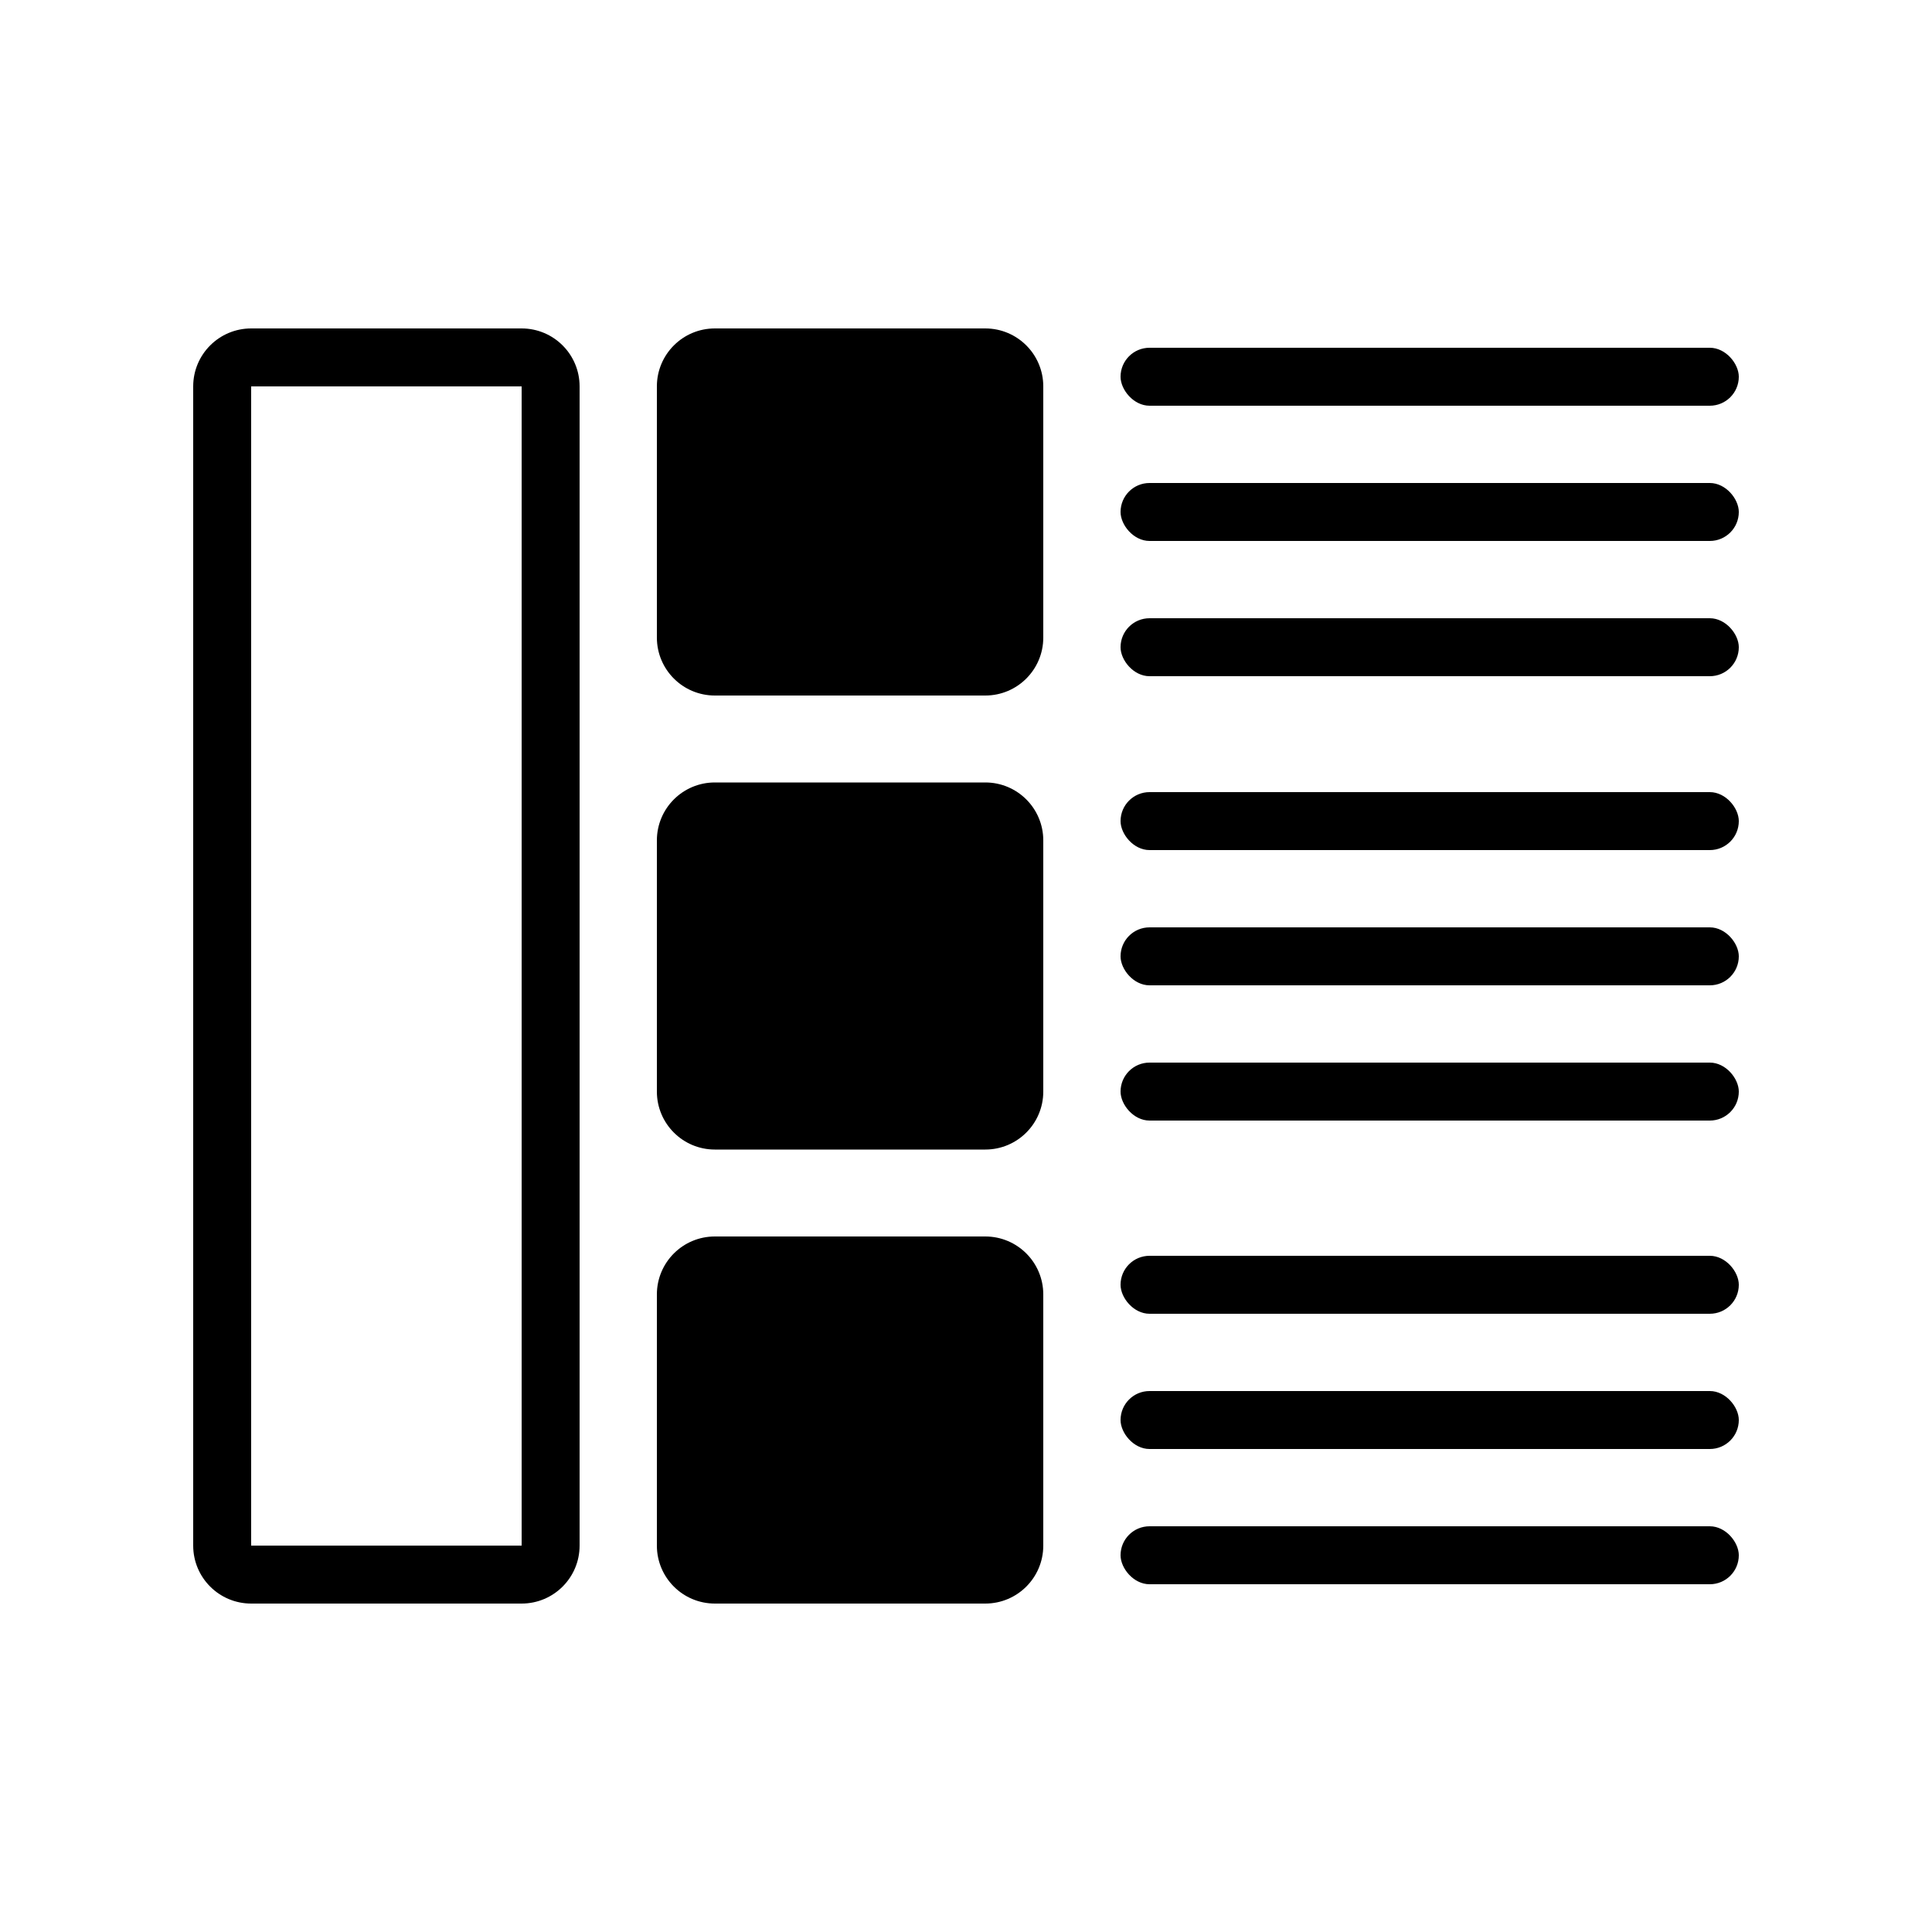 <svg height='100px' width='100px'  fill="#000000" xmlns="http://www.w3.org/2000/svg" xmlns:xlink="http://www.w3.org/1999/xlink" viewBox="0 0 100 100" version="1.1" x="0px" y="0px"><title>feature breakdown scrum backlog</title><desc>Created with Sketch.</desc><g stroke="none" stroke-width="1" fill="none" fill-rule="evenodd"><path d="M13,20 L13,80 L27,80 L27,20 L13,20 Z M13,17 L27,17 C28.657,17 30,18.343 30,20 L30,80 C30,81.657 28.657,83 27,83 L13,83 C11.343,83 10,81.657 10,80 L10,20 C10,18.343 11.343,17 13,17 Z" fill="#000000" fill-rule="nonzero"></path><path d="M37,17 L51,17 C52.657,17 54,18.343 54,20 L54,33 C54,34.657 52.657,36 51,36 L37,36 C35.343,36 34,34.657 34,33 L34,20 C34,18.343 35.343,17 37,17 Z" fill="#000000" fill-rule="nonzero"></path><rect fill="#000000" x="58" y="18" width="32" height="3" rx="1.5"></rect><rect fill="#000000" x="58" y="25" width="32" height="3" rx="1.5"></rect><rect fill="#000000" x="58" y="32" width="32" height="3" rx="1.5"></rect><rect fill="#000000" x="58" y="41" width="32" height="3" rx="1.5"></rect><rect fill="#000000" x="58" y="48" width="32" height="3" rx="1.5"></rect><rect fill="#000000" x="58" y="55" width="32" height="3" rx="1.5"></rect><rect fill="#000000" x="58" y="65" width="32" height="3" rx="1.5"></rect><rect fill="#000000" x="58" y="72" width="32" height="3" rx="1.5"></rect><rect fill="#000000" x="58" y="79" width="32" height="3" rx="1.5"></rect><path d="M37,40.5 L51,40.5 C52.657,40.5 54,41.843 54,43.5 L54,56.5 C54,58.157 52.657,59.5 51,59.5 L37,59.5 C35.343,59.5 34,58.157 34,56.5 L34,43.5 C34,41.843 35.343,40.5 37,40.5 Z" fill="#000000" fill-rule="nonzero"></path><path d="M37,64 L51,64 C52.657,64 54,65.343 54,67 L54,80 C54,81.657 52.657,83 51,83 L37,83 C35.343,83 34,81.657 34,80 L34,67 C34,65.343 35.343,64 37,64 Z" fill="#000000" fill-rule="nonzero"></path></g></svg>